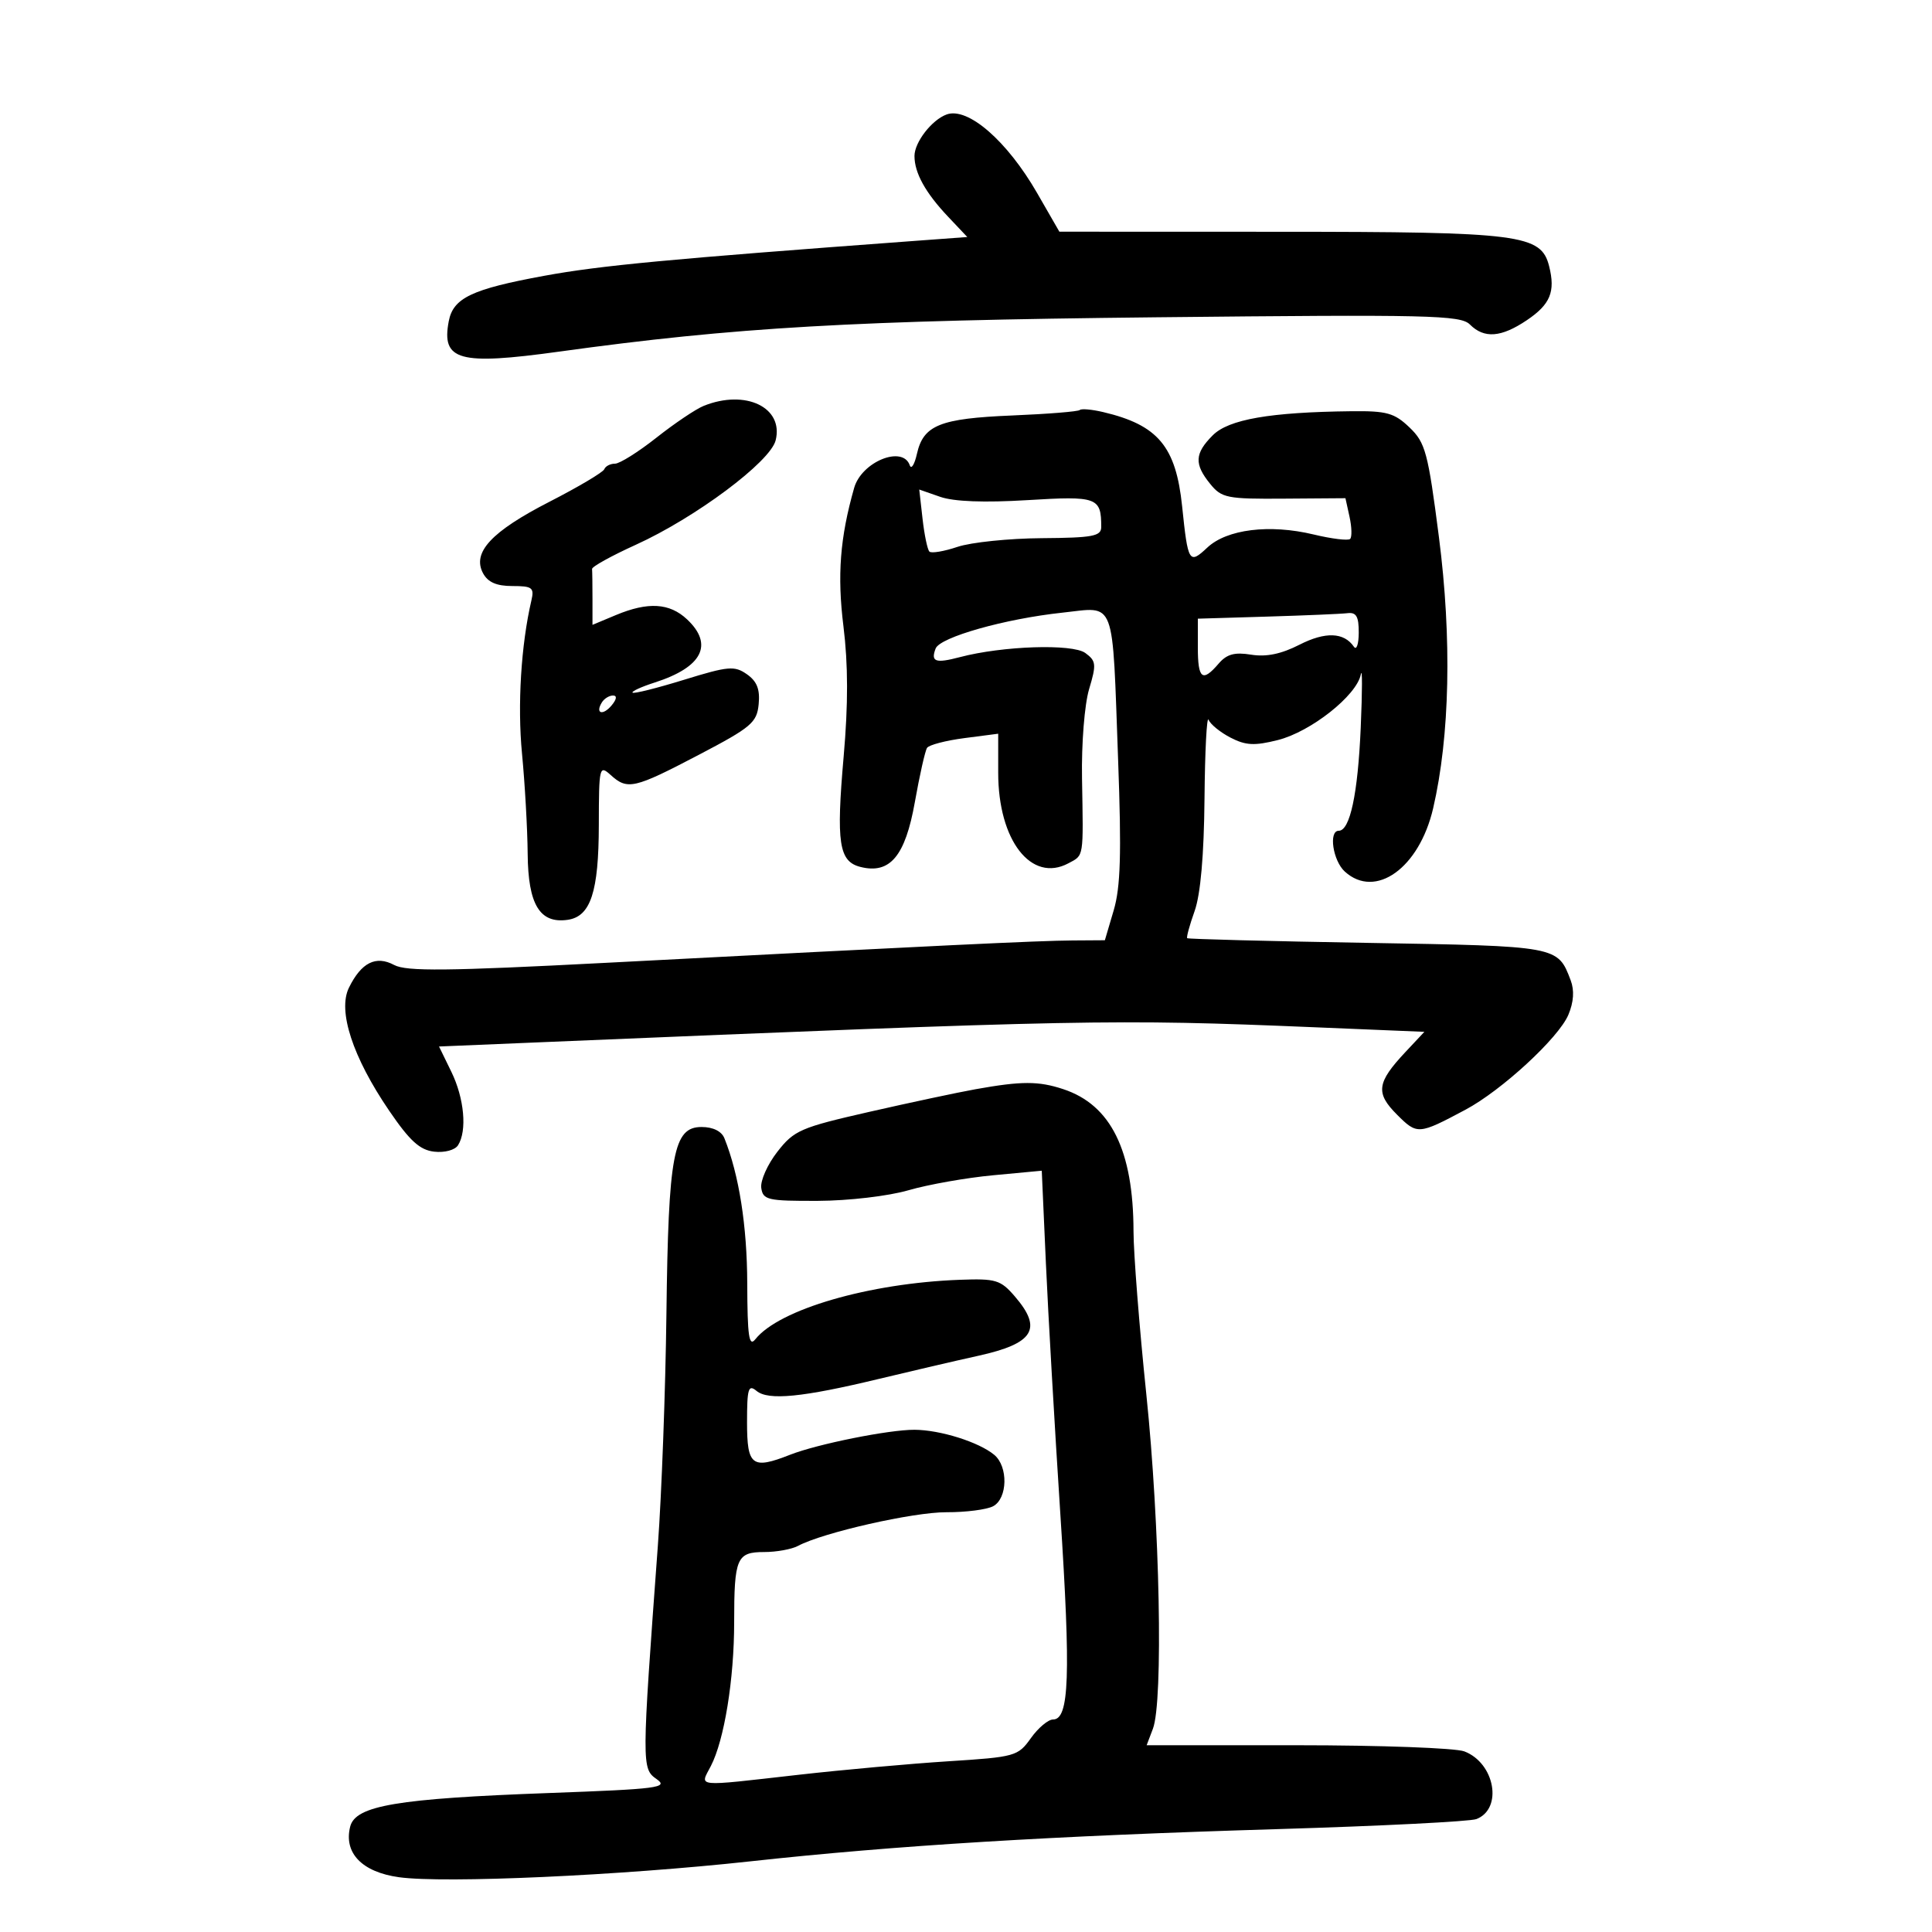 <svg xmlns="http://www.w3.org/2000/svg" width="300" height="300" viewBox="0 0 300 300" version="1.1">
	<path d="M 147 17.772 C 144.701 18.601, 142 22.084, 142 24.219 C 142 26.857, 143.701 29.930, 147.221 33.652 L 150.202 36.804 141.851 37.420 C 103.709 40.237, 93.219 41.226, 84.500 42.828 C 73.259 44.892, 70.374 46.265, 69.683 49.877 C 68.514 55.991, 71.261 56.751, 86.772 54.606 C 114.209 50.813, 132.446 49.763, 179.565 49.268 C 221.960 48.822, 226.790 48.933, 228.243 50.386 C 230.465 52.608, 233.099 52.408, 237.095 49.715 C 240.730 47.265, 241.543 45.300, 240.553 41.355 C 239.310 36.401, 236.198 36.001, 198.782 35.989 L 164.500 35.978 161.037 29.963 C 156.377 21.869, 150.291 16.584, 147 17.772 M 109.271 63.023 C 108.046 63.516, 104.743 65.738, 101.932 67.960 C 99.120 70.182, 96.223 72, 95.494 72 C 94.764 72, 94.017 72.387, 93.833 72.860 C 93.650 73.333, 89.826 75.604, 85.335 77.906 C 76.301 82.537, 73.280 85.786, 75.005 89.010 C 75.756 90.412, 77.100 91, 79.554 91 C 82.656 91, 82.980 91.247, 82.513 93.250 C 80.909 100.116, 80.334 109.501, 81.056 117 C 81.506 121.675, 81.902 128.693, 81.937 132.595 C 82.007 140.466, 83.816 143.450, 88.143 142.830 C 91.715 142.319, 92.969 138.502, 92.985 128.095 C 92.999 119.047, 93.069 118.753, 94.829 120.345 C 97.437 122.706, 98.460 122.472, 108.500 117.214 C 116.675 112.932, 117.528 112.211, 117.806 109.346 C 118.031 107.035, 117.542 105.793, 115.978 104.697 C 114.053 103.349, 113.098 103.433, 106.212 105.558 C 102.014 106.853, 98.419 107.752, 98.223 107.556 C 98.026 107.360, 99.584 106.648, 101.683 105.973 C 109.057 103.605, 110.852 100.088, 106.686 96.174 C 103.966 93.620, 100.631 93.420, 95.622 95.513 L 92 97.027 92 93.013 C 92 90.806, 91.971 88.709, 91.935 88.353 C 91.899 87.996, 94.946 86.309, 98.705 84.603 C 107.987 80.390, 119.602 71.721, 120.441 68.381 C 121.725 63.263, 115.773 60.408, 109.271 63.023 M 167.668 63.666 C 167.430 63.904, 162.700 64.286, 157.157 64.516 C 145.944 64.981, 143.383 66.013, 142.381 70.471 C 142.006 72.137, 141.505 72.938, 141.267 72.250 C 140.175 69.102, 133.791 71.695, 132.634 75.756 C 130.438 83.470, 129.984 89.326, 130.970 97.258 C 131.703 103.158, 131.714 109.353, 131.006 117.431 C 129.824 130.912, 130.259 133.776, 133.618 134.619 C 138.196 135.768, 140.566 132.941, 142.056 124.555 C 142.798 120.380, 143.651 116.588, 143.952 116.129 C 144.254 115.670, 146.863 114.988, 149.750 114.613 L 155 113.931 155 120.005 C 155 130.506, 160.146 137.133, 165.907 134.050 C 168.329 132.753, 168.232 133.362, 168.015 120.871 C 167.921 115.456, 168.404 109.385, 169.118 107 C 170.268 103.163, 170.211 102.628, 168.527 101.396 C 166.527 99.934, 155.681 100.291, 149.056 102.038 C 145.254 103.040, 144.491 102.770, 145.285 100.701 C 145.960 98.941, 156.056 96.086, 164.974 95.133 C 173.353 94.238, 172.684 92.462, 173.624 118.105 C 174.155 132.560, 174.001 137.745, 172.935 141.355 L 171.563 146 166.532 146.033 C 161.295 146.067, 145.452 146.827, 94.026 149.509 C 69.468 150.790, 63.097 150.855, 61.211 149.845 C 58.367 148.323, 56.100 149.461, 54.180 153.374 C 52.414 156.973, 54.760 164.149, 60.417 172.449 C 63.619 177.147, 65.182 178.574, 67.412 178.830 C 69.038 179.017, 70.649 178.583, 71.126 177.830 C 72.553 175.579, 72.094 170.550, 70.086 166.429 L 68.172 162.500 83.836 161.845 C 168.388 158.312, 173.054 158.221, 203.838 159.501 L 221.177 160.222 218.233 163.361 C 213.782 168.108, 213.564 169.718, 216.922 173.076 C 220.068 176.222, 220.247 176.210, 227.552 172.319 C 233.183 169.321, 242.029 161.160, 243.537 157.574 C 244.368 155.599, 244.488 153.784, 243.893 152.218 C 241.866 146.888, 242.011 146.915, 212.313 146.409 C 197.072 146.149, 184.487 145.821, 184.346 145.680 C 184.205 145.539, 184.725 143.641, 185.501 141.462 C 186.420 138.882, 186.955 132.790, 187.035 124 C 187.103 116.575, 187.388 111.072, 187.669 111.771 C 187.951 112.470, 189.483 113.716, 191.076 114.539 C 193.432 115.758, 194.799 115.828, 198.427 114.914 C 203.551 113.624, 210.660 108.003, 211.307 104.729 C 211.550 103.503, 211.543 107.225, 211.293 113 C 210.846 123.291, 209.628 129, 207.879 129 C 206.273 129, 206.971 133.664, 208.829 135.345 C 213.594 139.657, 220.381 134.794, 222.536 125.522 C 225.137 114.331, 225.462 99.130, 223.436 83.401 C 221.739 70.225, 221.341 68.743, 218.870 66.376 C 216.517 64.121, 215.338 63.792, 209.832 63.855 C 197.217 64, 190.794 65.115, 188.319 67.590 C 185.499 70.411, 185.411 72.054, 187.918 75.139 C 189.699 77.332, 190.516 77.495, 199.378 77.430 L 208.920 77.361 209.555 80.252 C 209.905 81.842, 209.947 83.387, 209.649 83.684 C 209.351 83.982, 206.795 83.671, 203.968 82.992 C 197.138 81.354, 190.508 82.174, 187.464 85.034 C 184.649 87.678, 184.464 87.374, 183.559 78.612 C 182.598 69.320, 179.808 65.992, 171.300 63.987 C 169.540 63.572, 167.905 63.428, 167.668 63.666 M 143.253 80.556 C 143.535 83.055, 144.013 85.346, 144.316 85.649 C 144.618 85.952, 146.584 85.622, 148.683 84.916 C 150.782 84.211, 156.662 83.604, 161.749 83.567 C 169.690 83.509, 170.997 83.264, 170.999 81.832 C 171.002 77.224, 170.376 76.996, 159.531 77.660 C 152.844 78.069, 148.127 77.891, 146.003 77.151 L 142.741 76.014 143.253 80.556 M 196.750 95.746 L 186 96.068 186 100.534 C 186 105.441, 186.705 105.993, 189.222 103.054 C 190.490 101.573, 191.699 101.239, 194.280 101.658 C 196.619 102.038, 198.946 101.558, 201.778 100.113 C 205.799 98.062, 208.689 98.169, 210.235 100.427 C 210.639 101.017, 210.976 100.037, 210.985 98.250 C 210.997 95.736, 210.604 95.048, 209.250 95.212 C 208.287 95.329, 202.662 95.569, 196.750 95.746 M 93.459 109.067 C 92.383 110.808, 93.608 111.177, 94.980 109.524 C 95.769 108.574, 95.845 108, 95.181 108 C 94.597 108, 93.821 108.480, 93.459 109.067 M 151.500 169.131 C 148.750 169.623, 141.325 171.204, 135 172.645 C 124.303 175.081, 123.305 175.514, 120.709 178.846 C 119.173 180.816, 118.048 183.345, 118.209 184.464 C 118.476 186.332, 119.200 186.497, 127 186.469 C 131.769 186.451, 137.944 185.728, 141.067 184.821 C 144.128 183.932, 150.038 182.886, 154.199 182.496 L 161.764 181.787 162.406 196.144 C 162.759 204.040, 163.770 221.597, 164.652 235.160 C 166.280 260.182, 166.038 267, 163.523 267 C 162.760 267, 161.206 268.307, 160.069 269.904 C 158.070 272.710, 157.639 272.831, 147.250 273.491 C 141.338 273.868, 130.878 274.811, 124.006 275.588 C 107.606 277.442, 108.666 277.547, 110.381 274.230 C 112.470 270.190, 114 260.749, 114 251.898 C 114 241.920, 114.395 241, 118.673 241 C 120.575 241, 122.934 240.570, 123.916 240.045 C 127.784 237.975, 141.794 234.798, 146.966 234.818 C 149.972 234.830, 153.234 234.410, 154.216 233.885 C 156.469 232.678, 156.574 227.721, 154.384 225.904 C 151.992 223.919, 145.984 222.032, 142 222.015 C 138.032 221.998, 126.914 224.230, 122.685 225.893 C 116.781 228.215, 116 227.629, 116 220.878 C 116 215.593, 116.202 214.923, 117.476 215.980 C 119.306 217.499, 124.599 216.978, 136.500 214.109 C 141.450 212.916, 148.383 211.303, 151.907 210.525 C 160.539 208.619, 161.932 206.355, 157.583 201.306 C 155.371 198.739, 154.645 198.519, 149.044 198.725 C 134.968 199.243, 120.976 203.313, 117.282 207.966 C 116.303 209.198, 116.057 207.495, 116.032 199.299 C 116.004 190.338, 114.762 182.437, 112.486 176.750 C 112.049 175.657, 110.717 175, 108.940 175 C 104.568 175, 103.785 179.161, 103.482 204 C 103.338 215.825, 102.740 232.025, 102.152 240 C 99.634 274.198, 99.631 274.628, 101.958 276.258 C 103.856 277.587, 102.221 277.799, 85.281 278.418 C 61.627 279.282, 55.197 280.368, 54.375 283.640 C 53.348 287.735, 56.221 290.705, 61.976 291.497 C 69.061 292.471, 96.315 291.238, 116.500 289.030 C 139.090 286.558, 163.335 285.077, 198.500 284.021 C 214.450 283.542, 228.291 282.842, 229.259 282.465 C 233.397 280.852, 232.125 273.758, 227.374 271.952 C 225.997 271.428, 214.335 271, 201.460 271 L 178.050 271 179.025 268.435 C 180.644 264.176, 180.102 236.699, 178 216.500 C 176.913 206.050, 176.018 194.662, 176.011 191.193 C 175.989 178.628, 172.497 171.565, 165.101 169.123 C 161.251 167.851, 158.645 167.853, 151.500 169.131" stroke="none" fill="black" fill-rule="evenodd"/>
</svg>